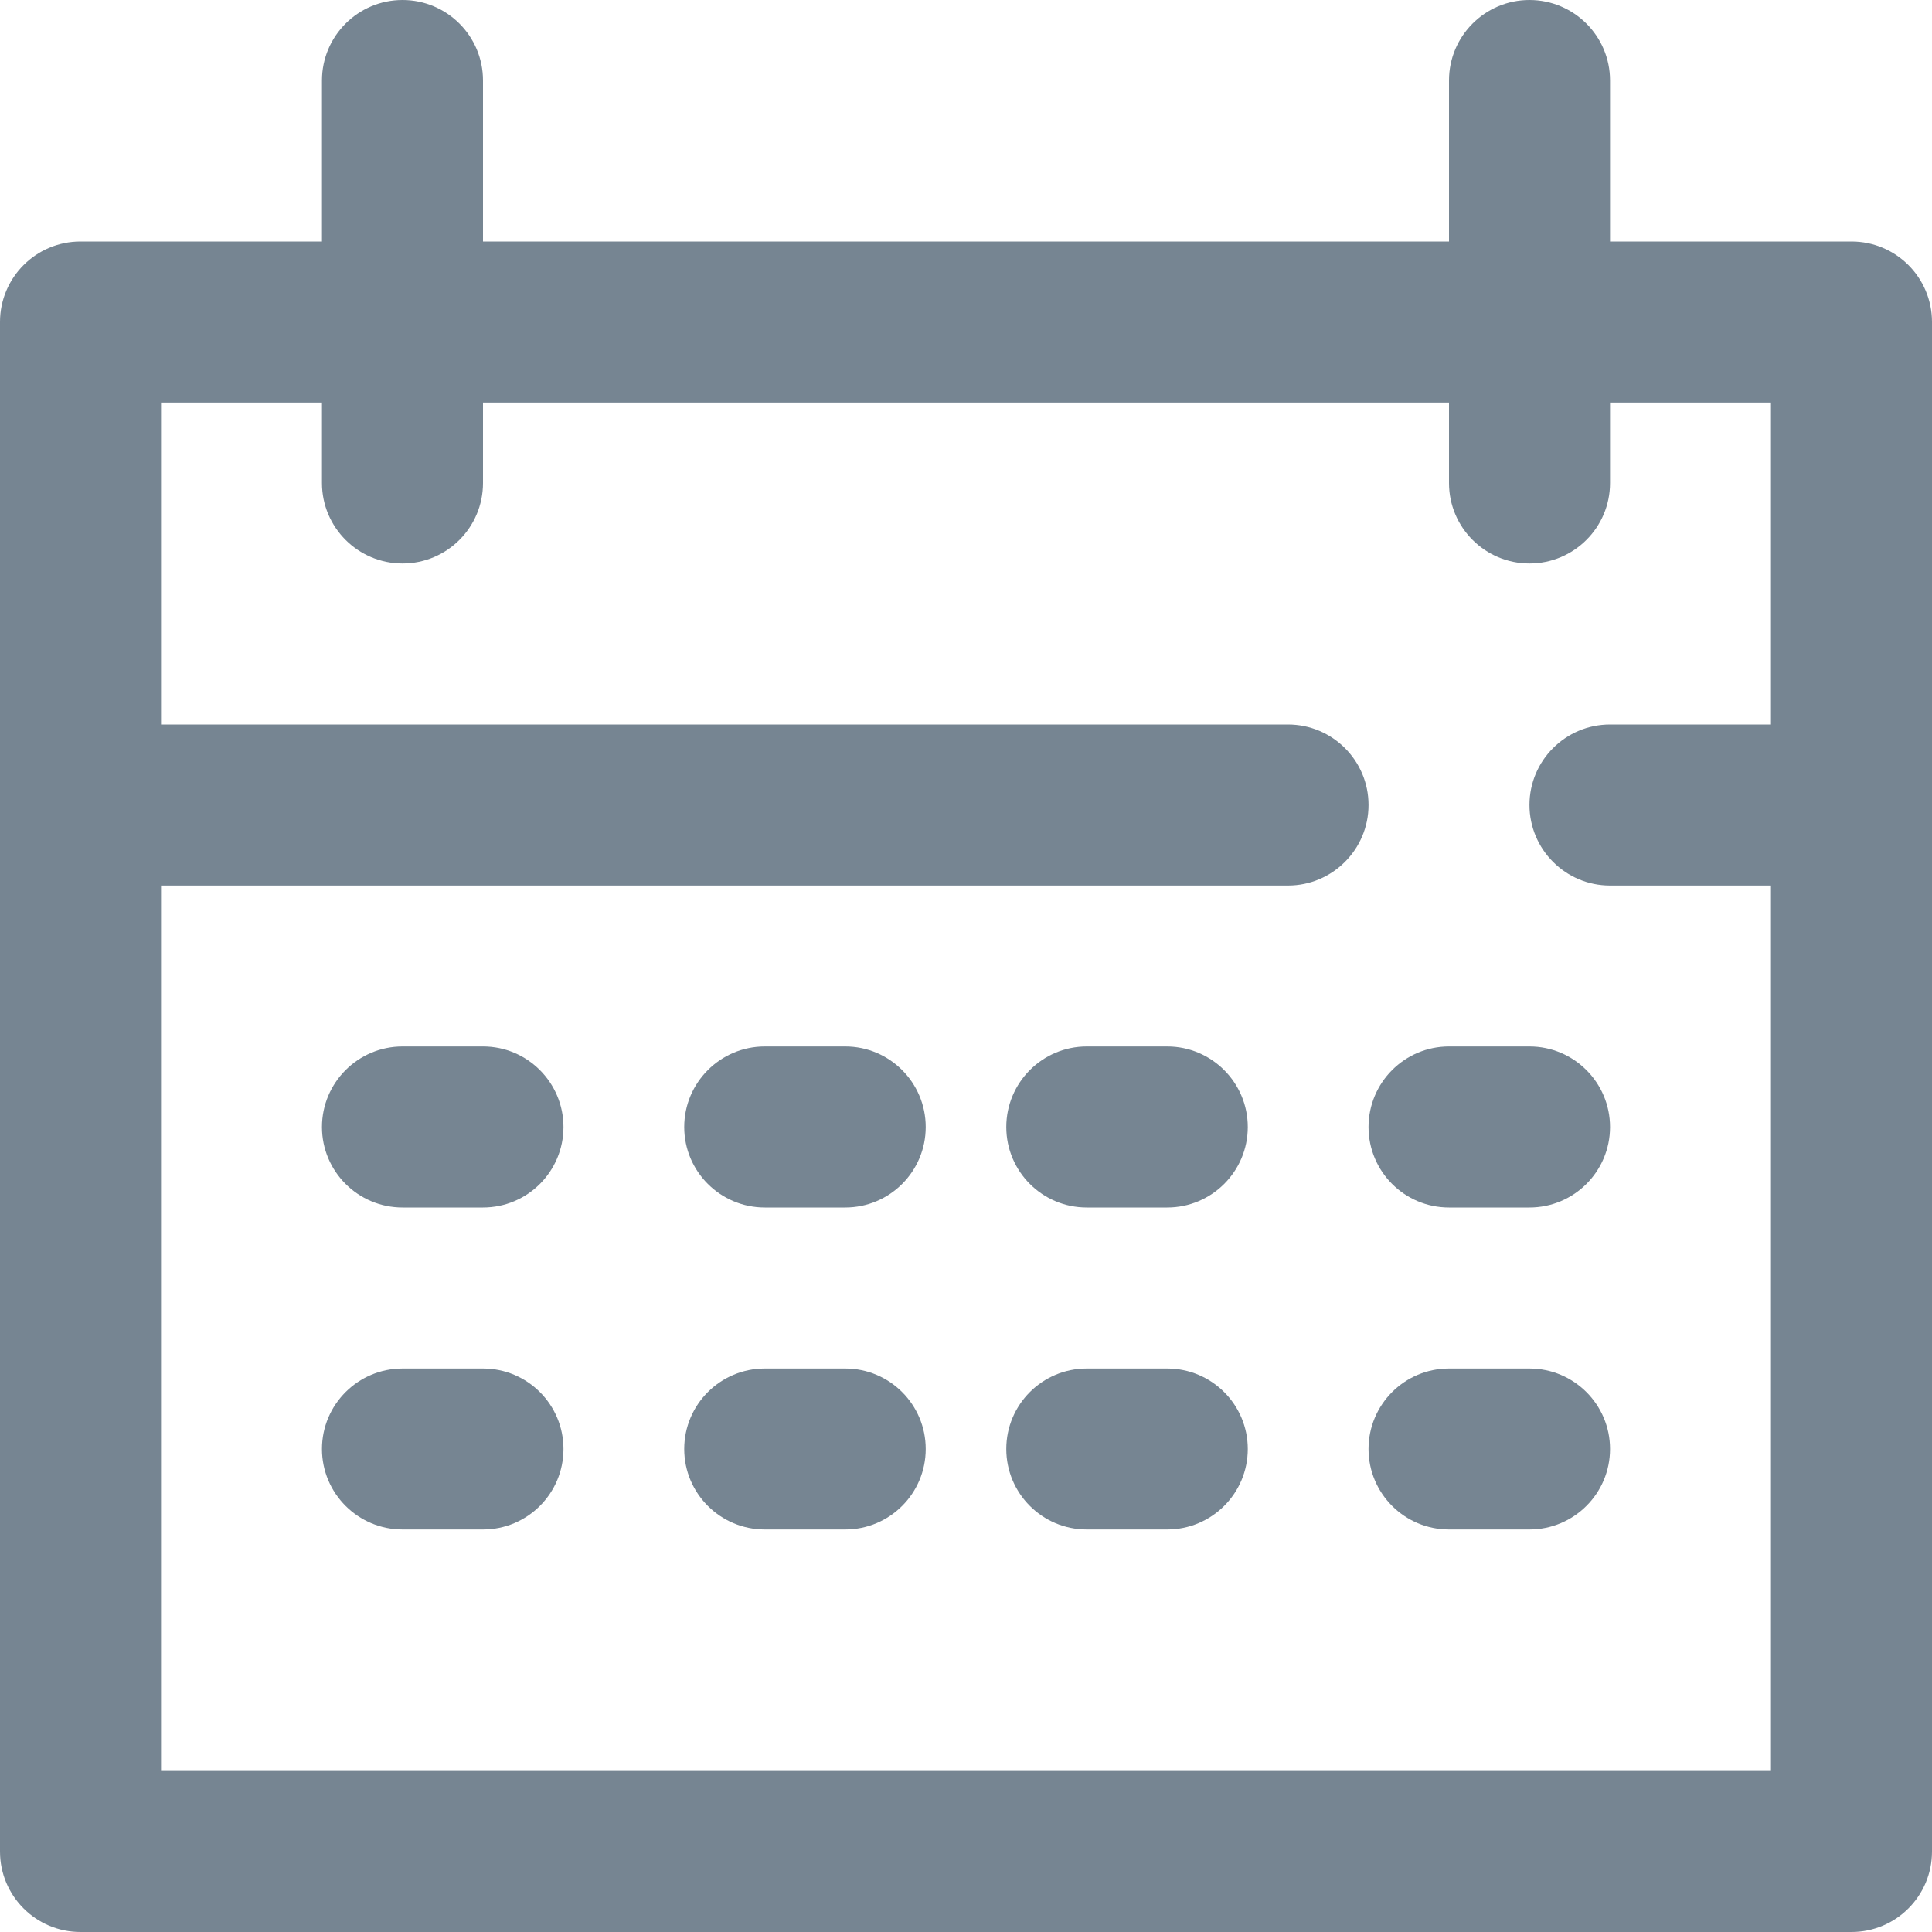 <svg width="20" height="20" viewBox="0 0 20 20" fill="none" xmlns="http://www.w3.org/2000/svg">
<path d="M19.167 2.5H16.667V0.833C16.667 0.373 16.293 0 15.833 0C15.373 0 15 0.373 15 0.833V2.5H5V0.833C5 0.373 4.627 0 4.167 0C3.707 0 3.333 0.373 3.333 0.833V2.5H0.833C0.373 2.5 0 2.873 0 3.333V19.167C0 19.627 0.373 20 0.833 20H19.167C19.627 20 20 19.627 20 19.167V3.333C20 2.873 19.627 2.5 19.167 2.5ZM1.667 18.333V9.167H13.333C13.793 9.167 14.167 8.793 14.167 8.333C14.167 7.873 13.793 7.5 13.333 7.5H1.667V4.167H3.333V5C3.333 5.46 3.707 5.833 4.167 5.833C4.627 5.833 5 5.46 5 5V4.167H15V5C15 5.46 15.373 5.833 15.833 5.833C16.293 5.833 16.667 5.46 16.667 5V4.167H18.333V7.5H16.667C16.207 7.5 15.833 7.873 15.833 8.333C15.833 8.793 16.207 9.167 16.667 9.167H18.333V18.333H1.667Z" fill="#768592"/>
<path d="M5 10.833H4.167C3.707 10.833 3.333 11.207 3.333 11.667C3.333 12.127 3.707 12.5 4.167 12.5H5C5.46 12.5 5.833 12.127 5.833 11.667C5.833 11.207 5.46 10.833 5 10.833Z" fill="#768592"/>
<path d="M8.75 10.833H7.917C7.457 10.833 7.083 11.207 7.083 11.667C7.083 12.127 7.457 12.5 7.917 12.5H8.75C9.21 12.5 9.583 12.127 9.583 11.667C9.583 11.207 9.21 10.833 8.75 10.833Z" fill="#768592"/>
<path d="M12.083 10.833H11.25C10.79 10.833 10.417 11.207 10.417 11.667C10.417 12.127 10.79 12.5 11.25 12.5H12.083C12.543 12.5 12.917 12.127 12.917 11.667C12.917 11.207 12.543 10.833 12.083 10.833Z" fill="#768592"/>
<path d="M15.833 10.833H15C14.54 10.833 14.167 11.207 14.167 11.667C14.167 12.127 14.54 12.5 15 12.5H15.833C16.293 12.5 16.667 12.127 16.667 11.667C16.667 11.207 16.293 10.833 15.833 10.833Z" fill="#768592"/>
<path d="M5 14.167H4.167C3.707 14.167 3.333 14.54 3.333 15C3.333 15.46 3.707 15.833 4.167 15.833H5C5.46 15.833 5.833 15.46 5.833 15C5.833 14.54 5.46 14.167 5 14.167Z" fill="#768592"/>
<path d="M8.75 14.167H7.917C7.457 14.167 7.083 14.54 7.083 15C7.083 15.46 7.457 15.833 7.917 15.833H8.75C9.21 15.833 9.583 15.46 9.583 15C9.583 14.54 9.21 14.167 8.75 14.167Z" fill="#768592"/>
<path d="M12.083 14.167H11.25C10.79 14.167 10.417 14.54 10.417 15C10.417 15.46 10.79 15.833 11.25 15.833H12.083C12.543 15.833 12.917 15.46 12.917 15C12.917 14.54 12.543 14.167 12.083 14.167Z" fill="#768592"/>
<path d="M15.833 14.167H15C14.54 14.167 14.167 14.54 14.167 15C14.167 15.46 14.54 15.833 15 15.833H15.833C16.293 15.833 16.667 15.46 16.667 15C16.667 14.54 16.293 14.167 15.833 14.167Z" fill="#768592"/>
</svg>

